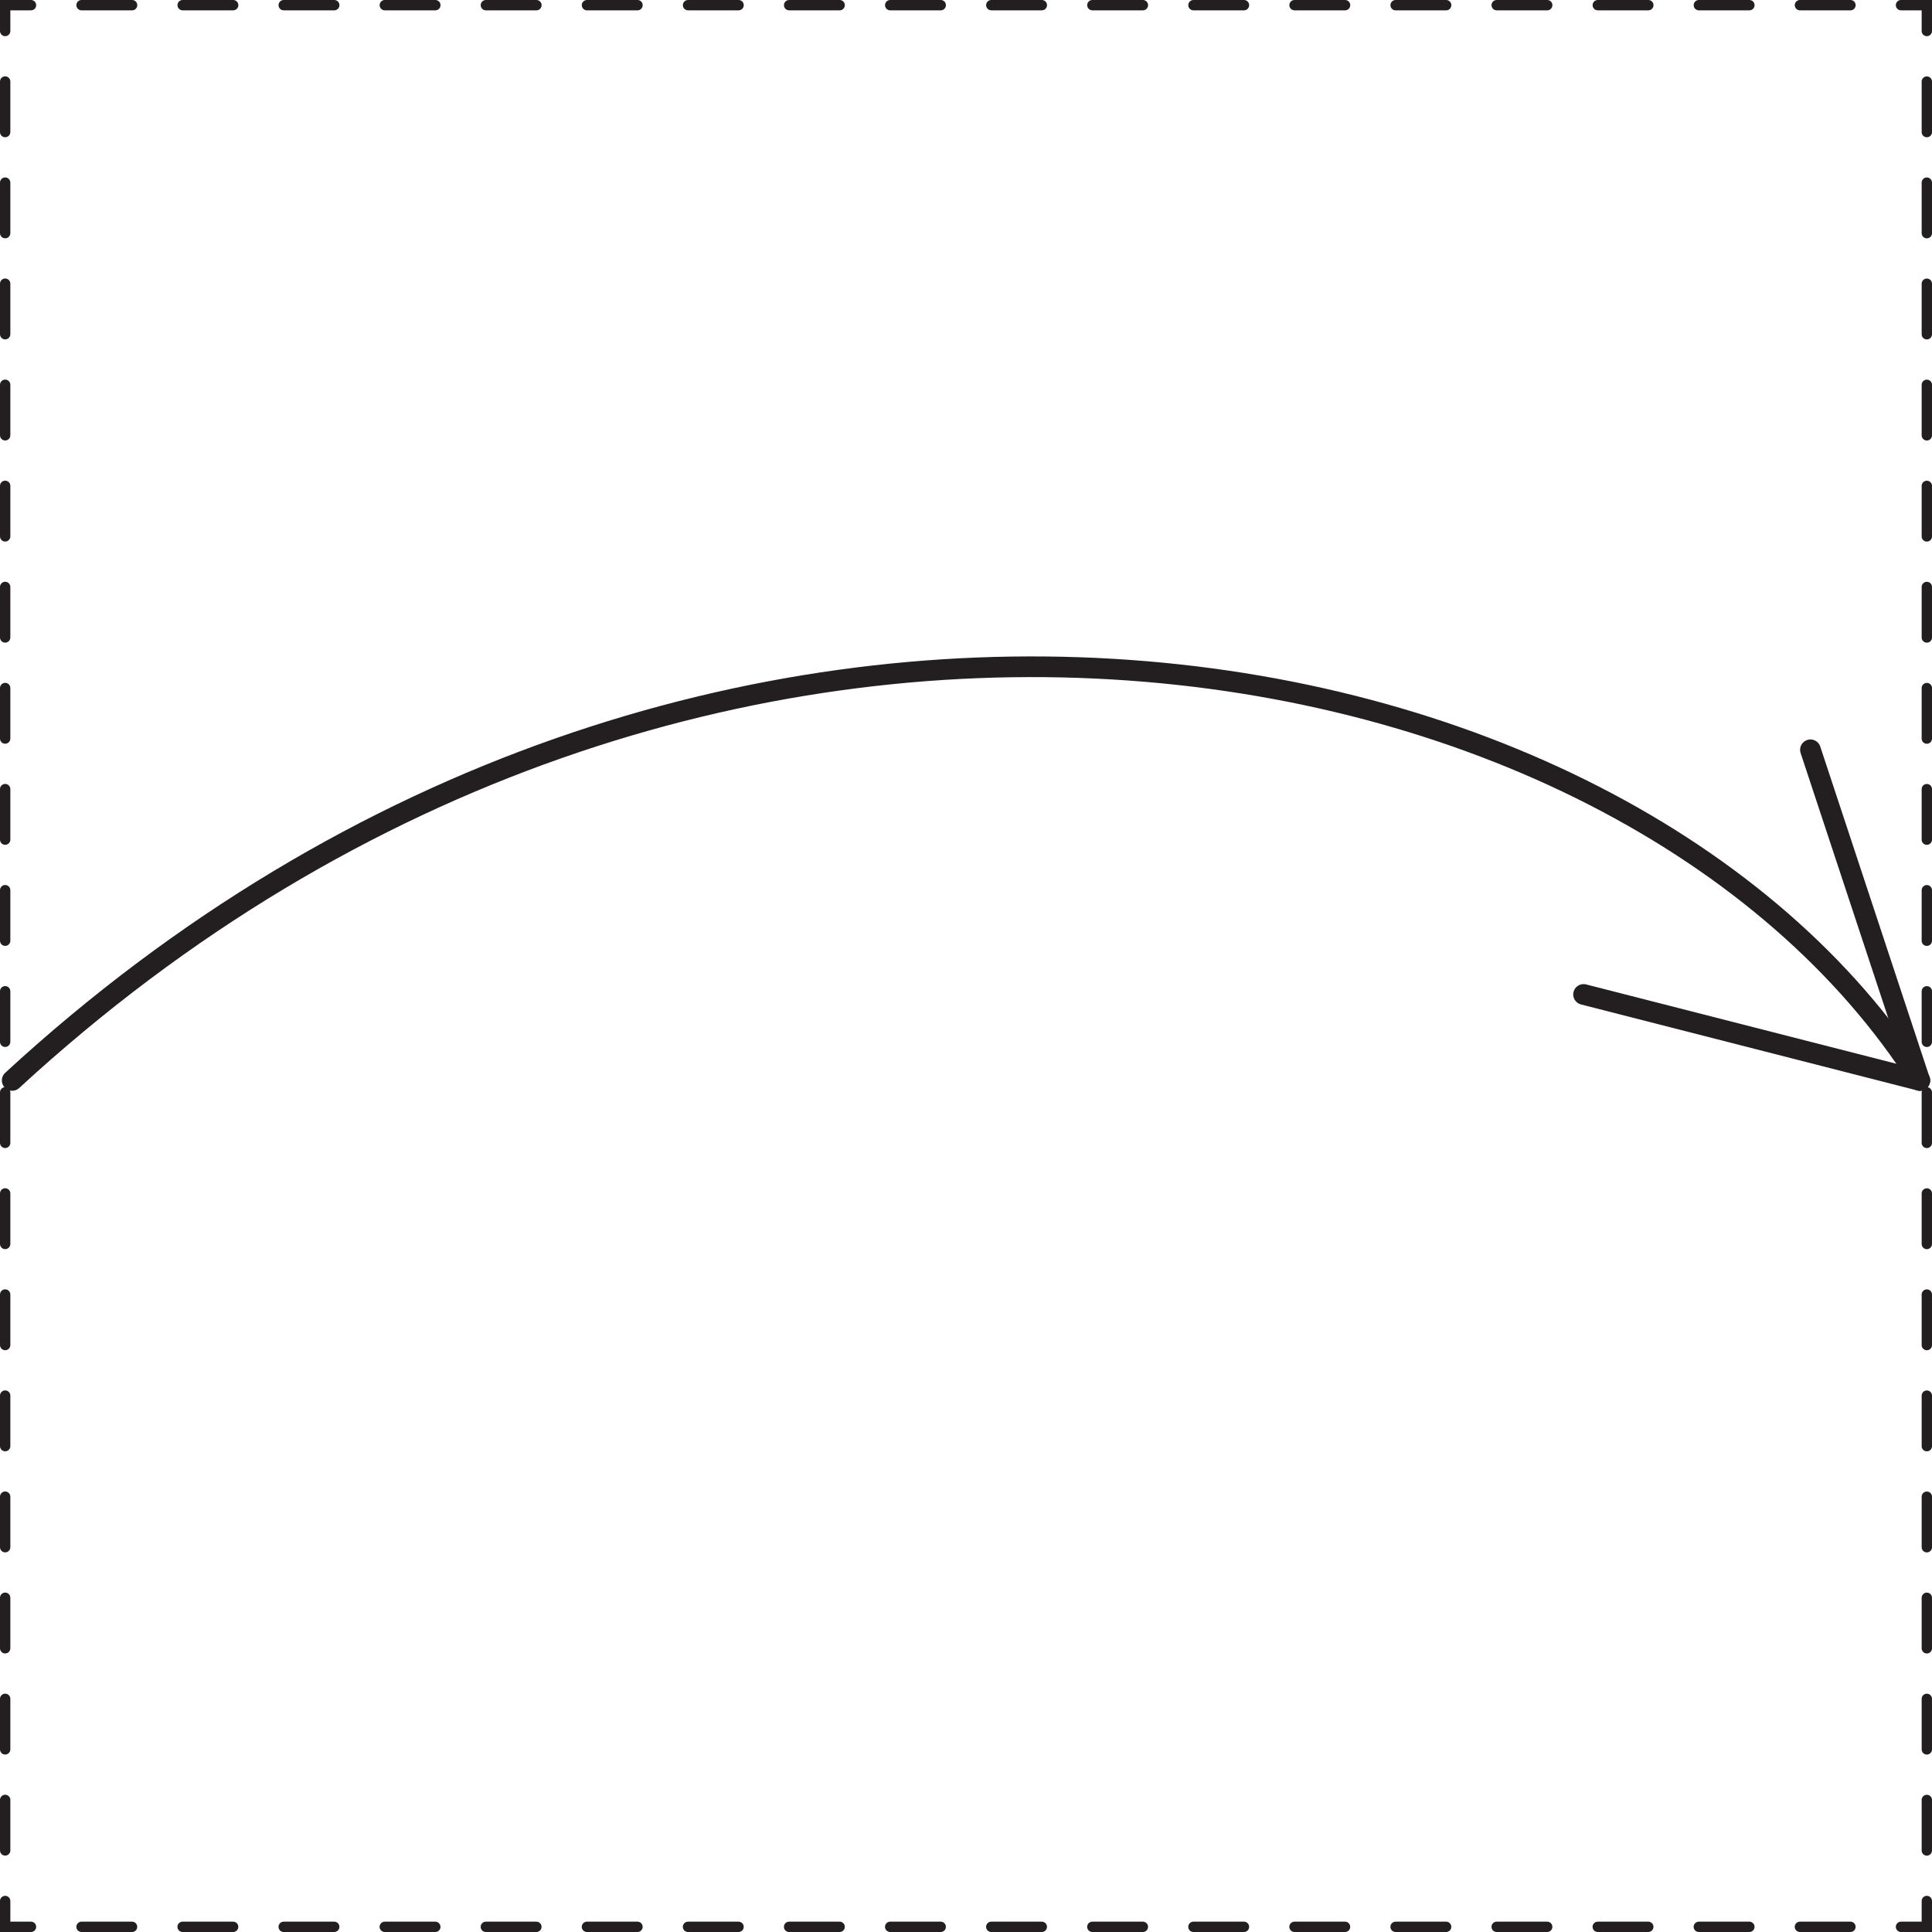 <svg id="Layer_1" data-name="Layer 1" xmlns="http://www.w3.org/2000/svg" viewBox="0 0 186.89 186.89"><defs><style>.cls-1,.cls-2,.cls-3{fill:none;stroke:#231f20;stroke-linecap:round;stroke-miterlimit:10;}.cls-2{stroke-dasharray:4.889 4.889;}.cls-3{stroke-width:2px;}</style></defs><title>arrowLabelBorderStraight</title><polyline class="cls-1" points="186.39 183.89 186.39 186.39 183.89 186.39"/><line class="cls-2" x1="179.001" y1="186.39" x2="5.444" y2="186.39"/><polyline class="cls-1" points="3 186.39 0.5 186.39 0.5 183.89"/><line class="cls-2" x1="0.5" y1="179.001" x2="0.5" y2="5.444"/><polyline class="cls-1" points="0.5 3 0.5 0.5 3 0.5"/><line class="cls-2" x1="7.889" y1="0.5" x2="181.446" y2="0.5"/><polyline class="cls-1" points="183.89 0.5 186.39 0.5 186.39 3"/><line class="cls-2" x1="186.39" y1="7.889" x2="186.39" y2="181.446"/><g id="Arrows"><g id="Arrows_of_Motion" data-name="Arrows of Motion"><g id="Valley_fold" data-name="Valley fold"><path class="cls-3" d="M8.076,109.1c66.341-61.131,155.948-44.963,184.531,0" transform="translate(-6.896 -4.588)"/><line class="cls-3" x1="185.704" y1="104.512" x2="175.131" y2="72.531"/><line class="cls-3" x1="185.704" y1="104.512" x2="153.186" y2="96.197"/></g></g></g></svg>